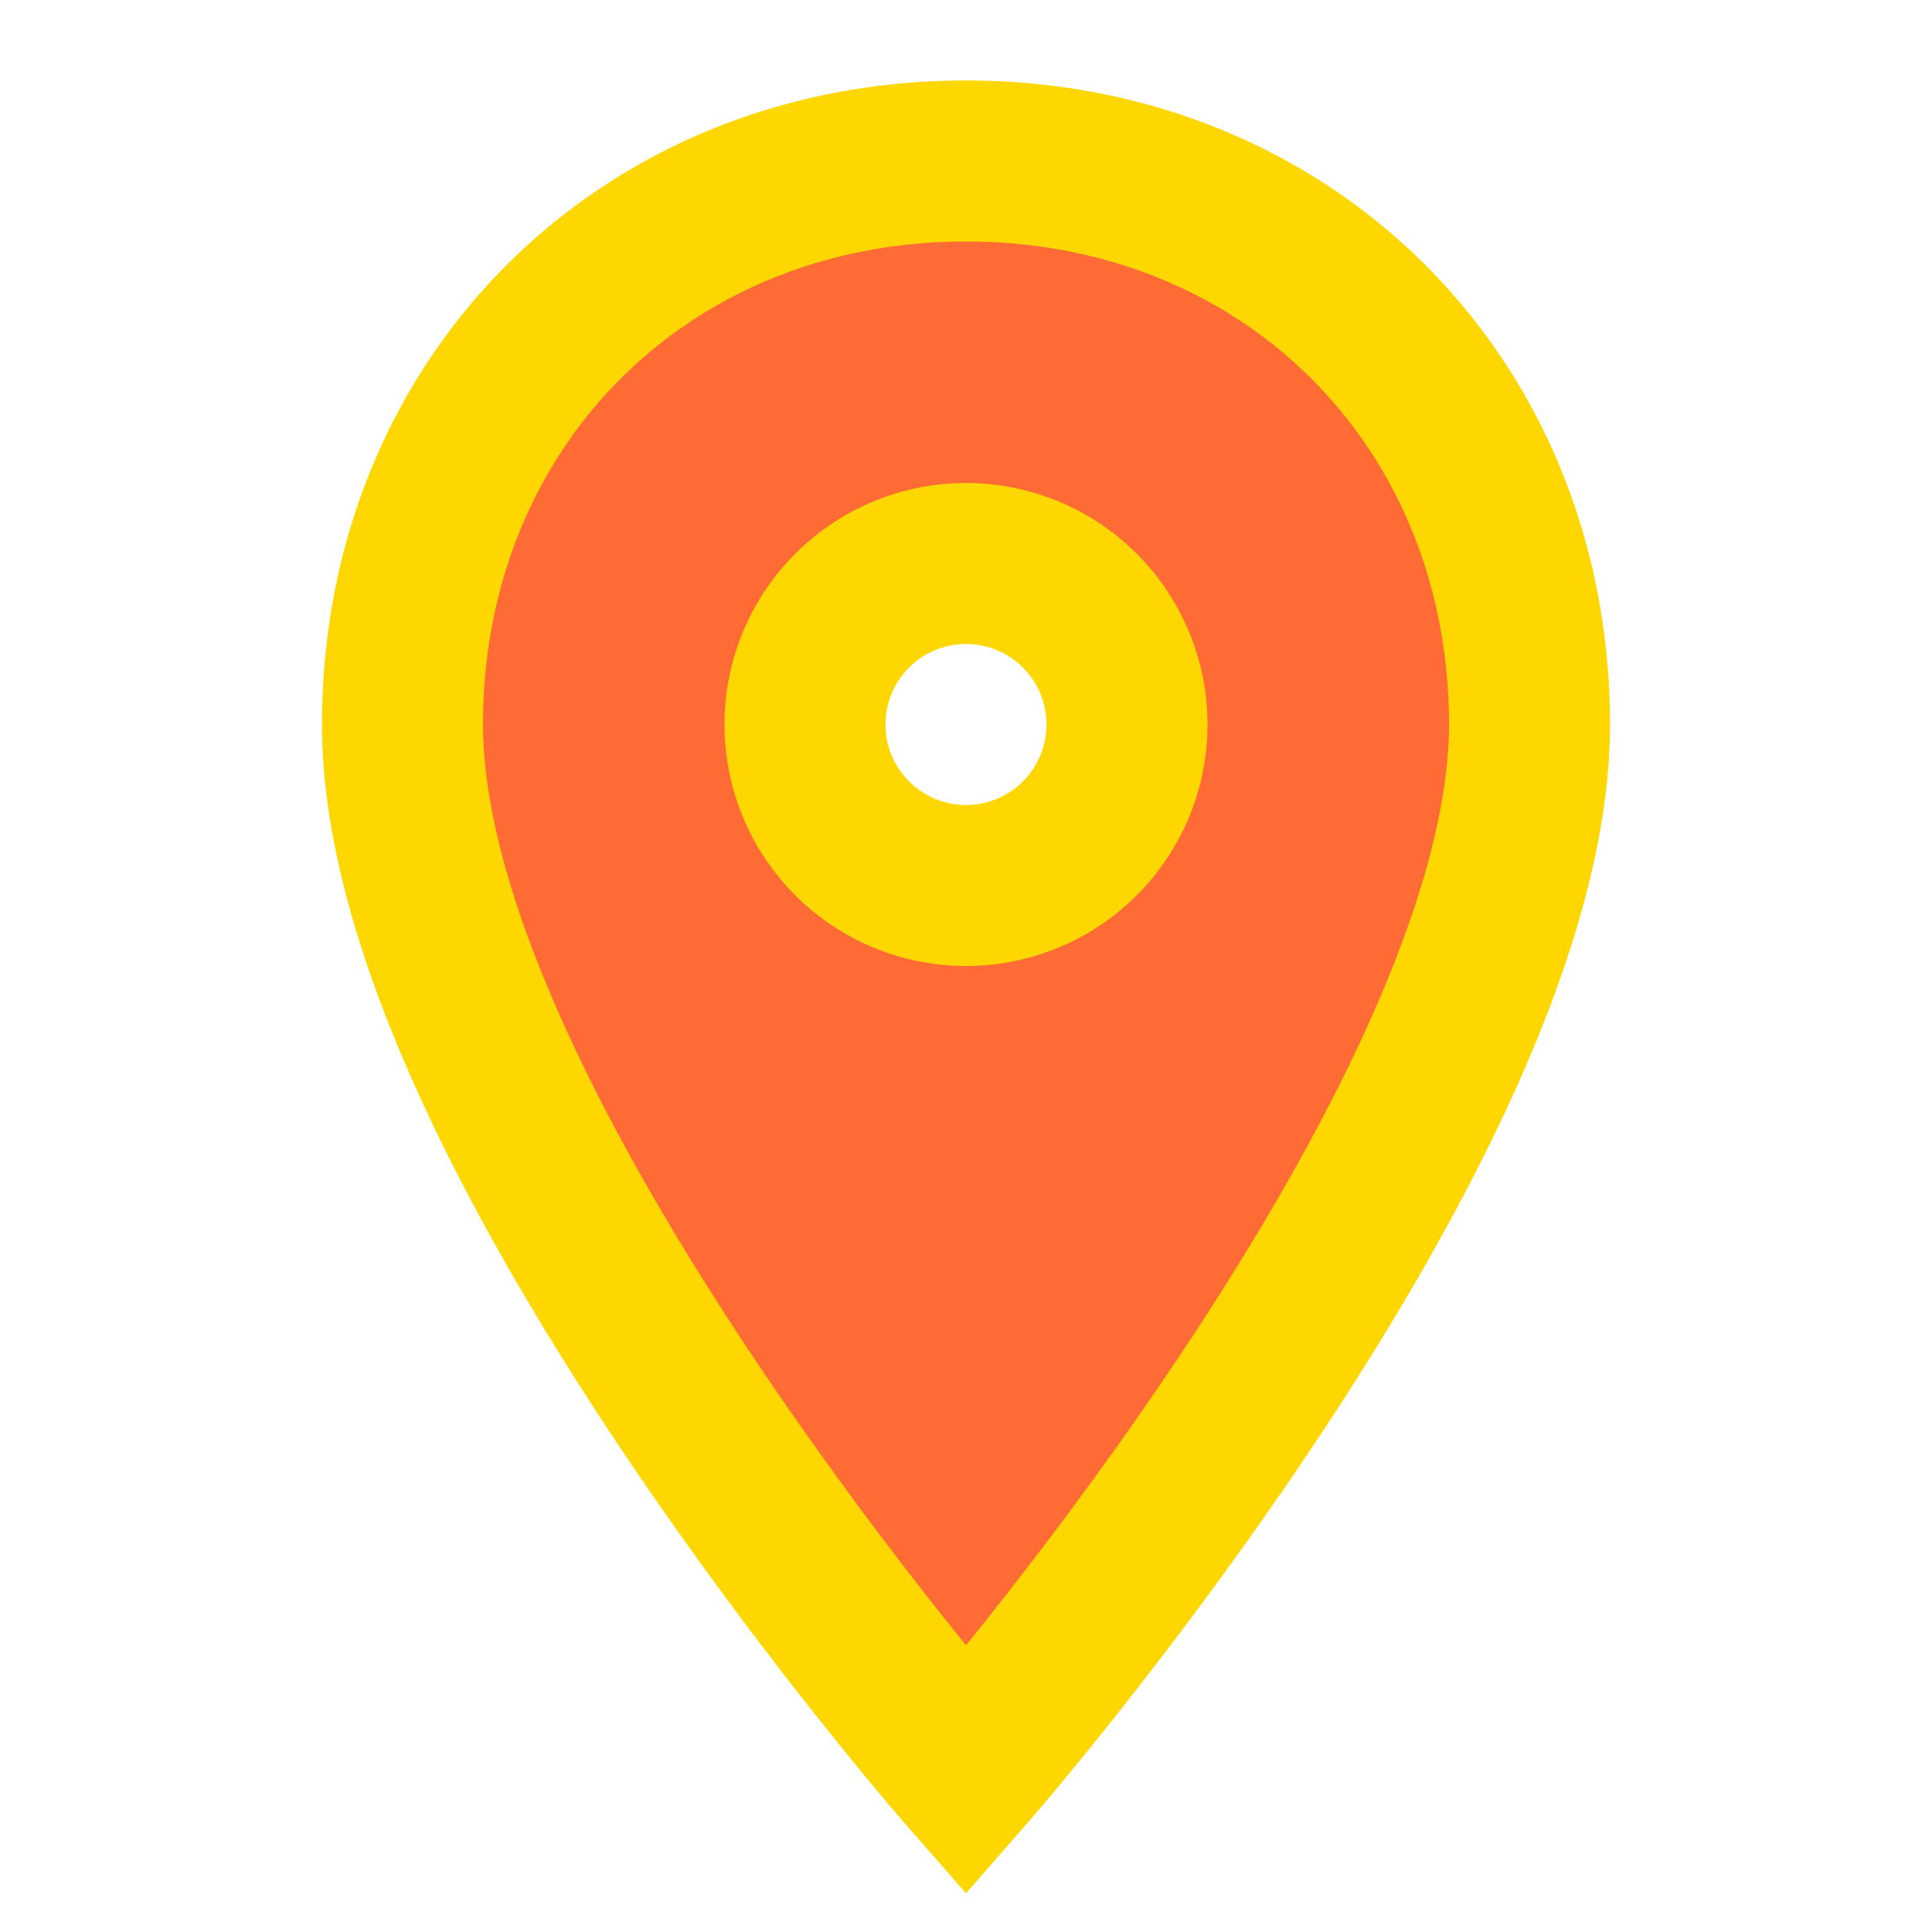 <svg xmlns="http://www.w3.org/2000/svg" viewBox="0 0 24 24" fill="none"><path d="M12 2C8 2 5 5 5 9c0 5 7 13 7 13s7-8 7-13c0-4-3-7-7-7Zm0 9a2 2 0 1 1 0-4 2 2 0 0 1 0 4Z" stroke="#FFD700" stroke-width="2" fill="#FF6B35"/></svg>